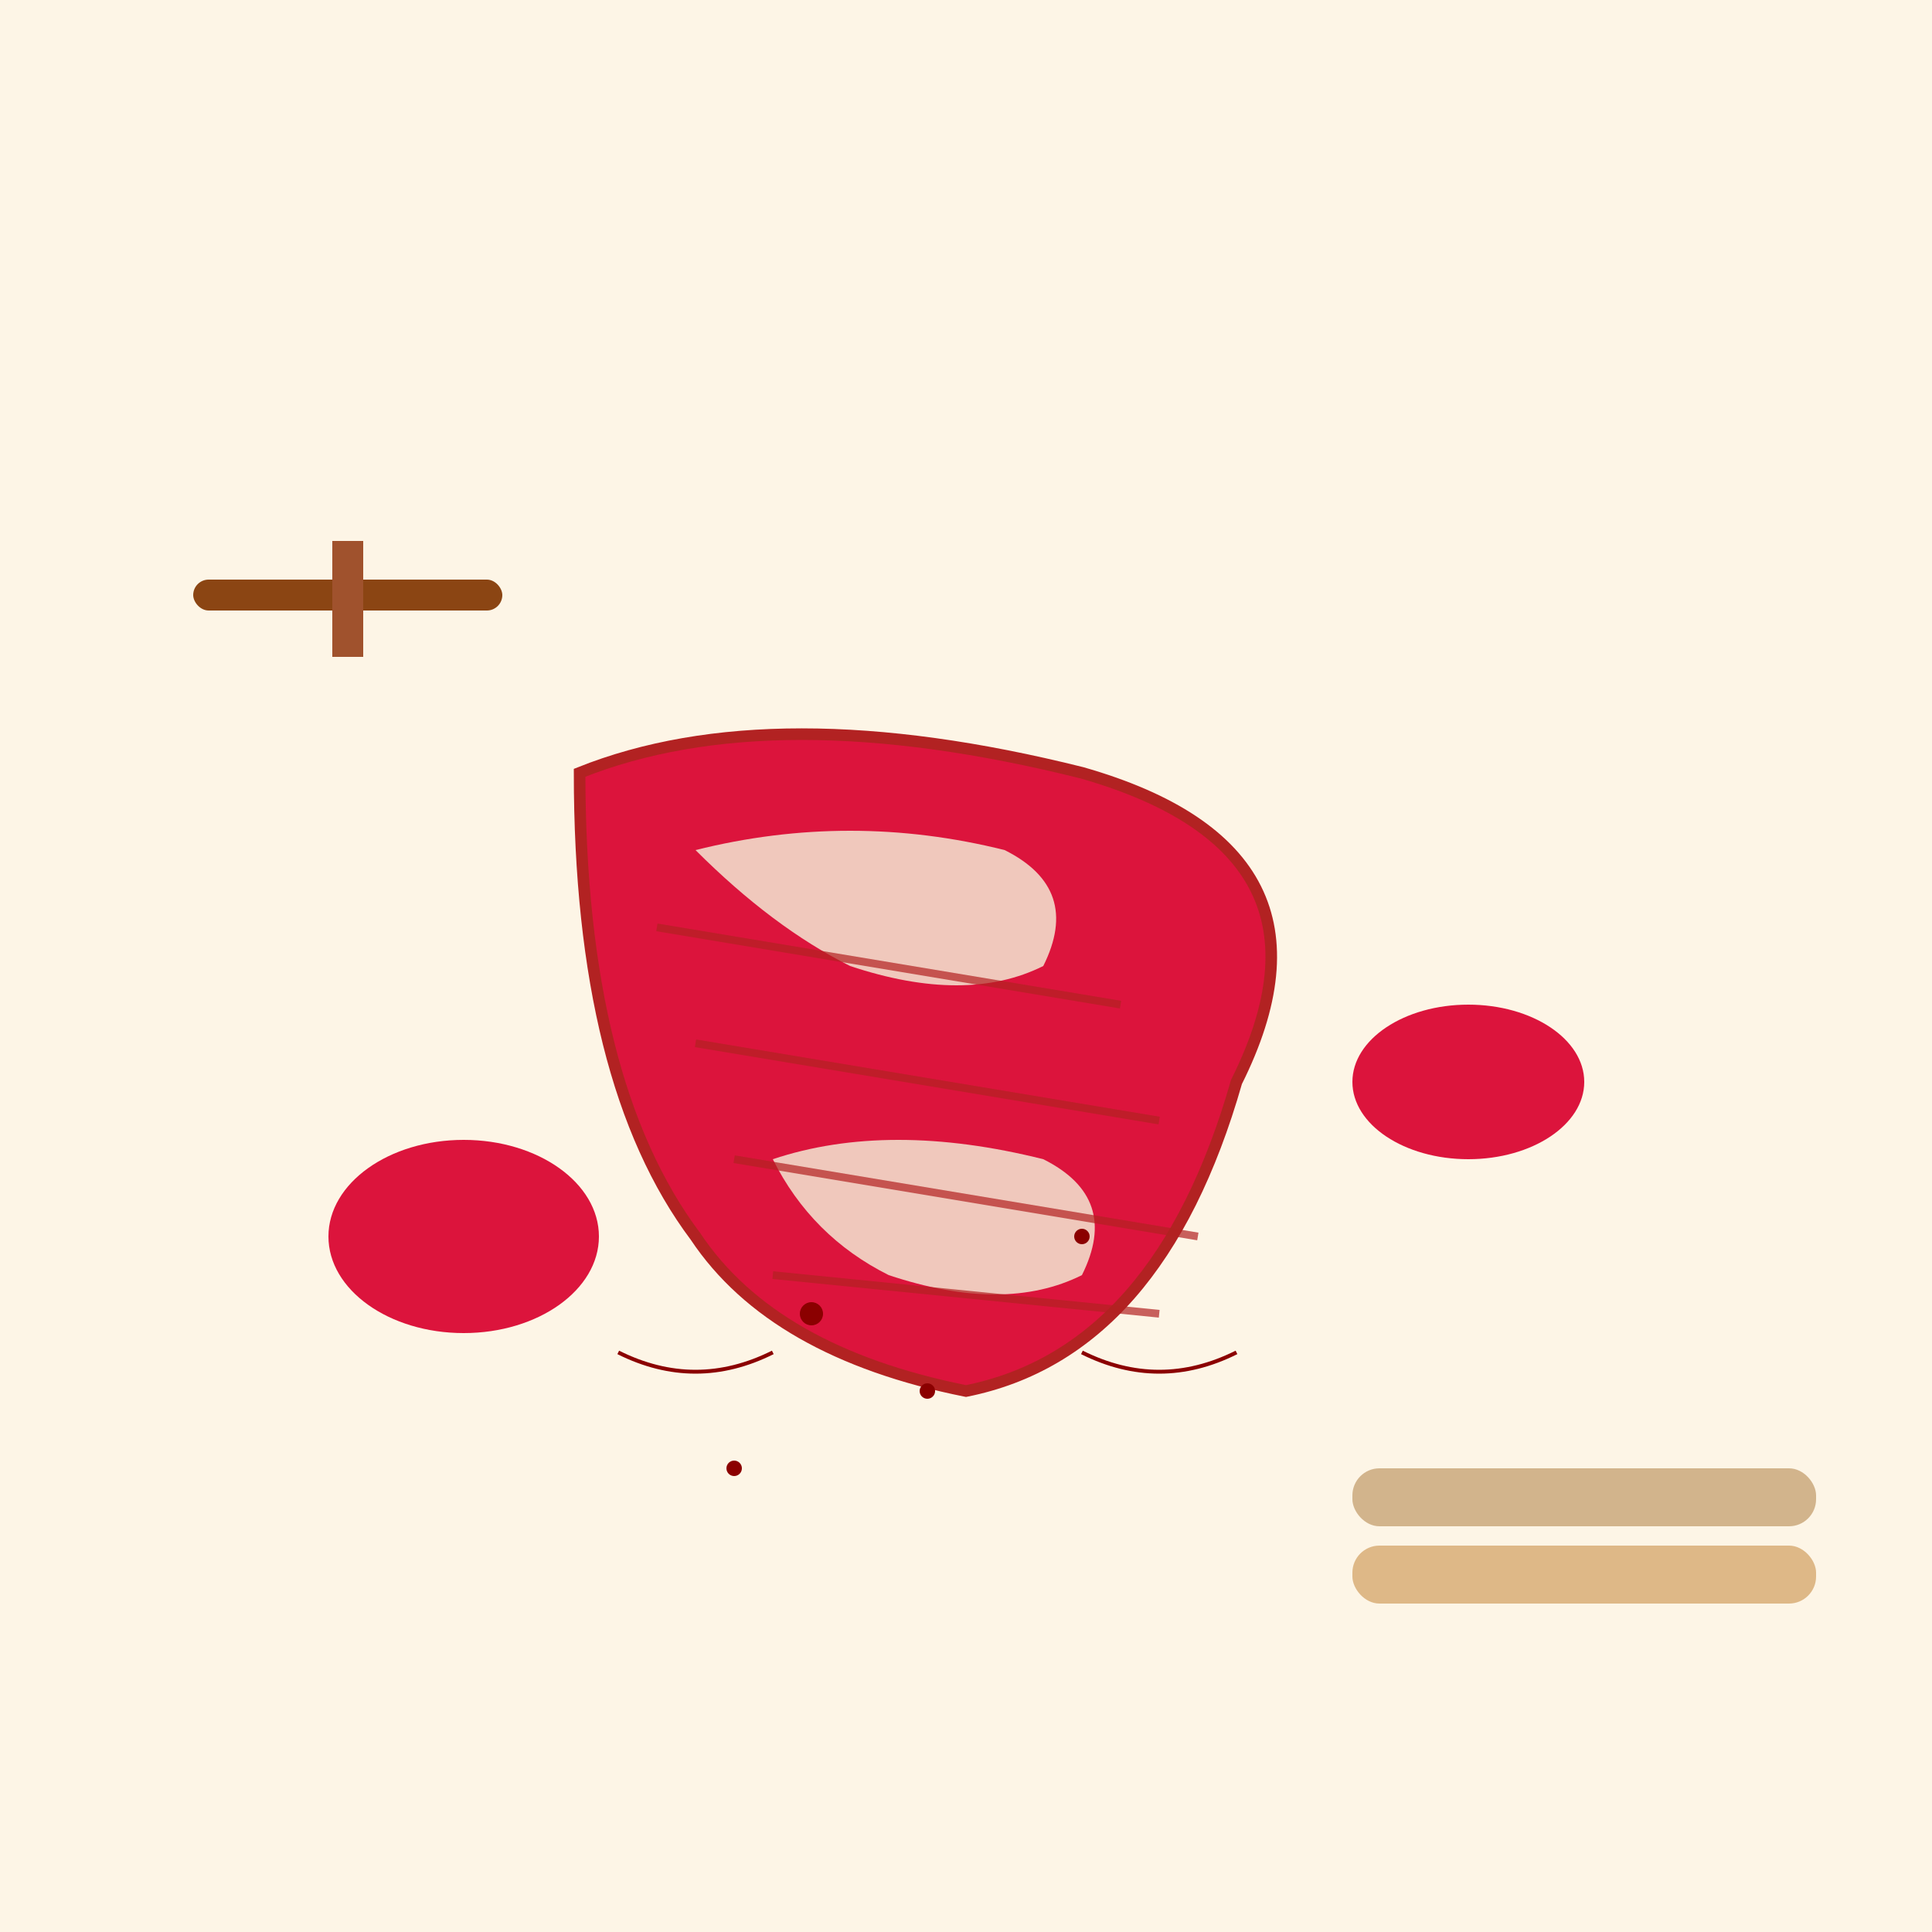 <?xml version="1.0" encoding="UTF-8"?>
<svg viewBox="0 0 500 500" xmlns="http://www.w3.org/2000/svg">
  <!-- Background -->
  <rect width="500" height="500" fill="#FDF5E6"/>
  
  <!-- Main meat cut -->
  <path d="M 150 200 Q 200 180 280 200 Q 350 220 320 280 Q 300 350 250 360 Q 200 350 180 320 Q 150 280 150 200 Z" 
        fill="#DC143C" stroke="#B22222" stroke-width="3"/>
  
  <!-- Fat marbling -->
  <path d="M 180 220 Q 220 210 260 220 Q 280 230 270 250 Q 250 260 220 250 Q 200 240 180 220 Z" 
        fill="#F5F5DC" opacity="0.8"/>
  <path d="M 200 300 Q 230 290 270 300 Q 290 310 280 330 Q 260 340 230 330 Q 210 320 200 300 Z" 
        fill="#F5F5DC" opacity="0.8"/>
  
  <!-- Muscle fibers -->
  <path d="M 170 240 L 290 260" stroke="#B22222" stroke-width="2" opacity="0.7"/>
  <path d="M 180 270 L 300 290" stroke="#B22222" stroke-width="2" opacity="0.7"/>
  <path d="M 190 300 L 310 320" stroke="#B22222" stroke-width="2" opacity="0.7"/>
  <path d="M 200 330 L 300 340" stroke="#B22222" stroke-width="2" opacity="0.7"/>
  
  <!-- Secondary meat pieces -->
  <ellipse cx="120" cy="320" rx="35" ry="25" fill="#DC143C"/>
  <ellipse cx="380" cy="280" rx="30" ry="20" fill="#DC143C"/>
  
  <!-- Meat juices -->
  <circle cx="210" cy="340" r="3" fill="#8B0000"/>
  <circle cx="280" cy="320" r="2" fill="#8B0000"/>
  <circle cx="240" cy="360" r="2" fill="#8B0000"/>
  <circle cx="190" cy="380" r="2" fill="#8B0000"/>
  
  <!-- Additional texture -->
  <path d="M 160 350 Q 180 360 200 350" stroke="#8B0000" stroke-width="1" fill="none"/>
  <path d="M 280 350 Q 300 360 320 350" stroke="#8B0000" stroke-width="1" fill="none"/>
  
  <!-- Butcher elements -->
  <rect x="50" y="150" width="80" height="8" fill="#8B4513" rx="4"/>
  <rect x="86" y="140" width="8" height="30" fill="#A0522D"/>
  
  <!-- Cutting board -->
  <rect x="350" y="400" width="120" height="15" fill="#DEB887" rx="7"/>
  <rect x="350" y="380" width="120" height="15" fill="#D2B48C" rx="7"/>
</svg>